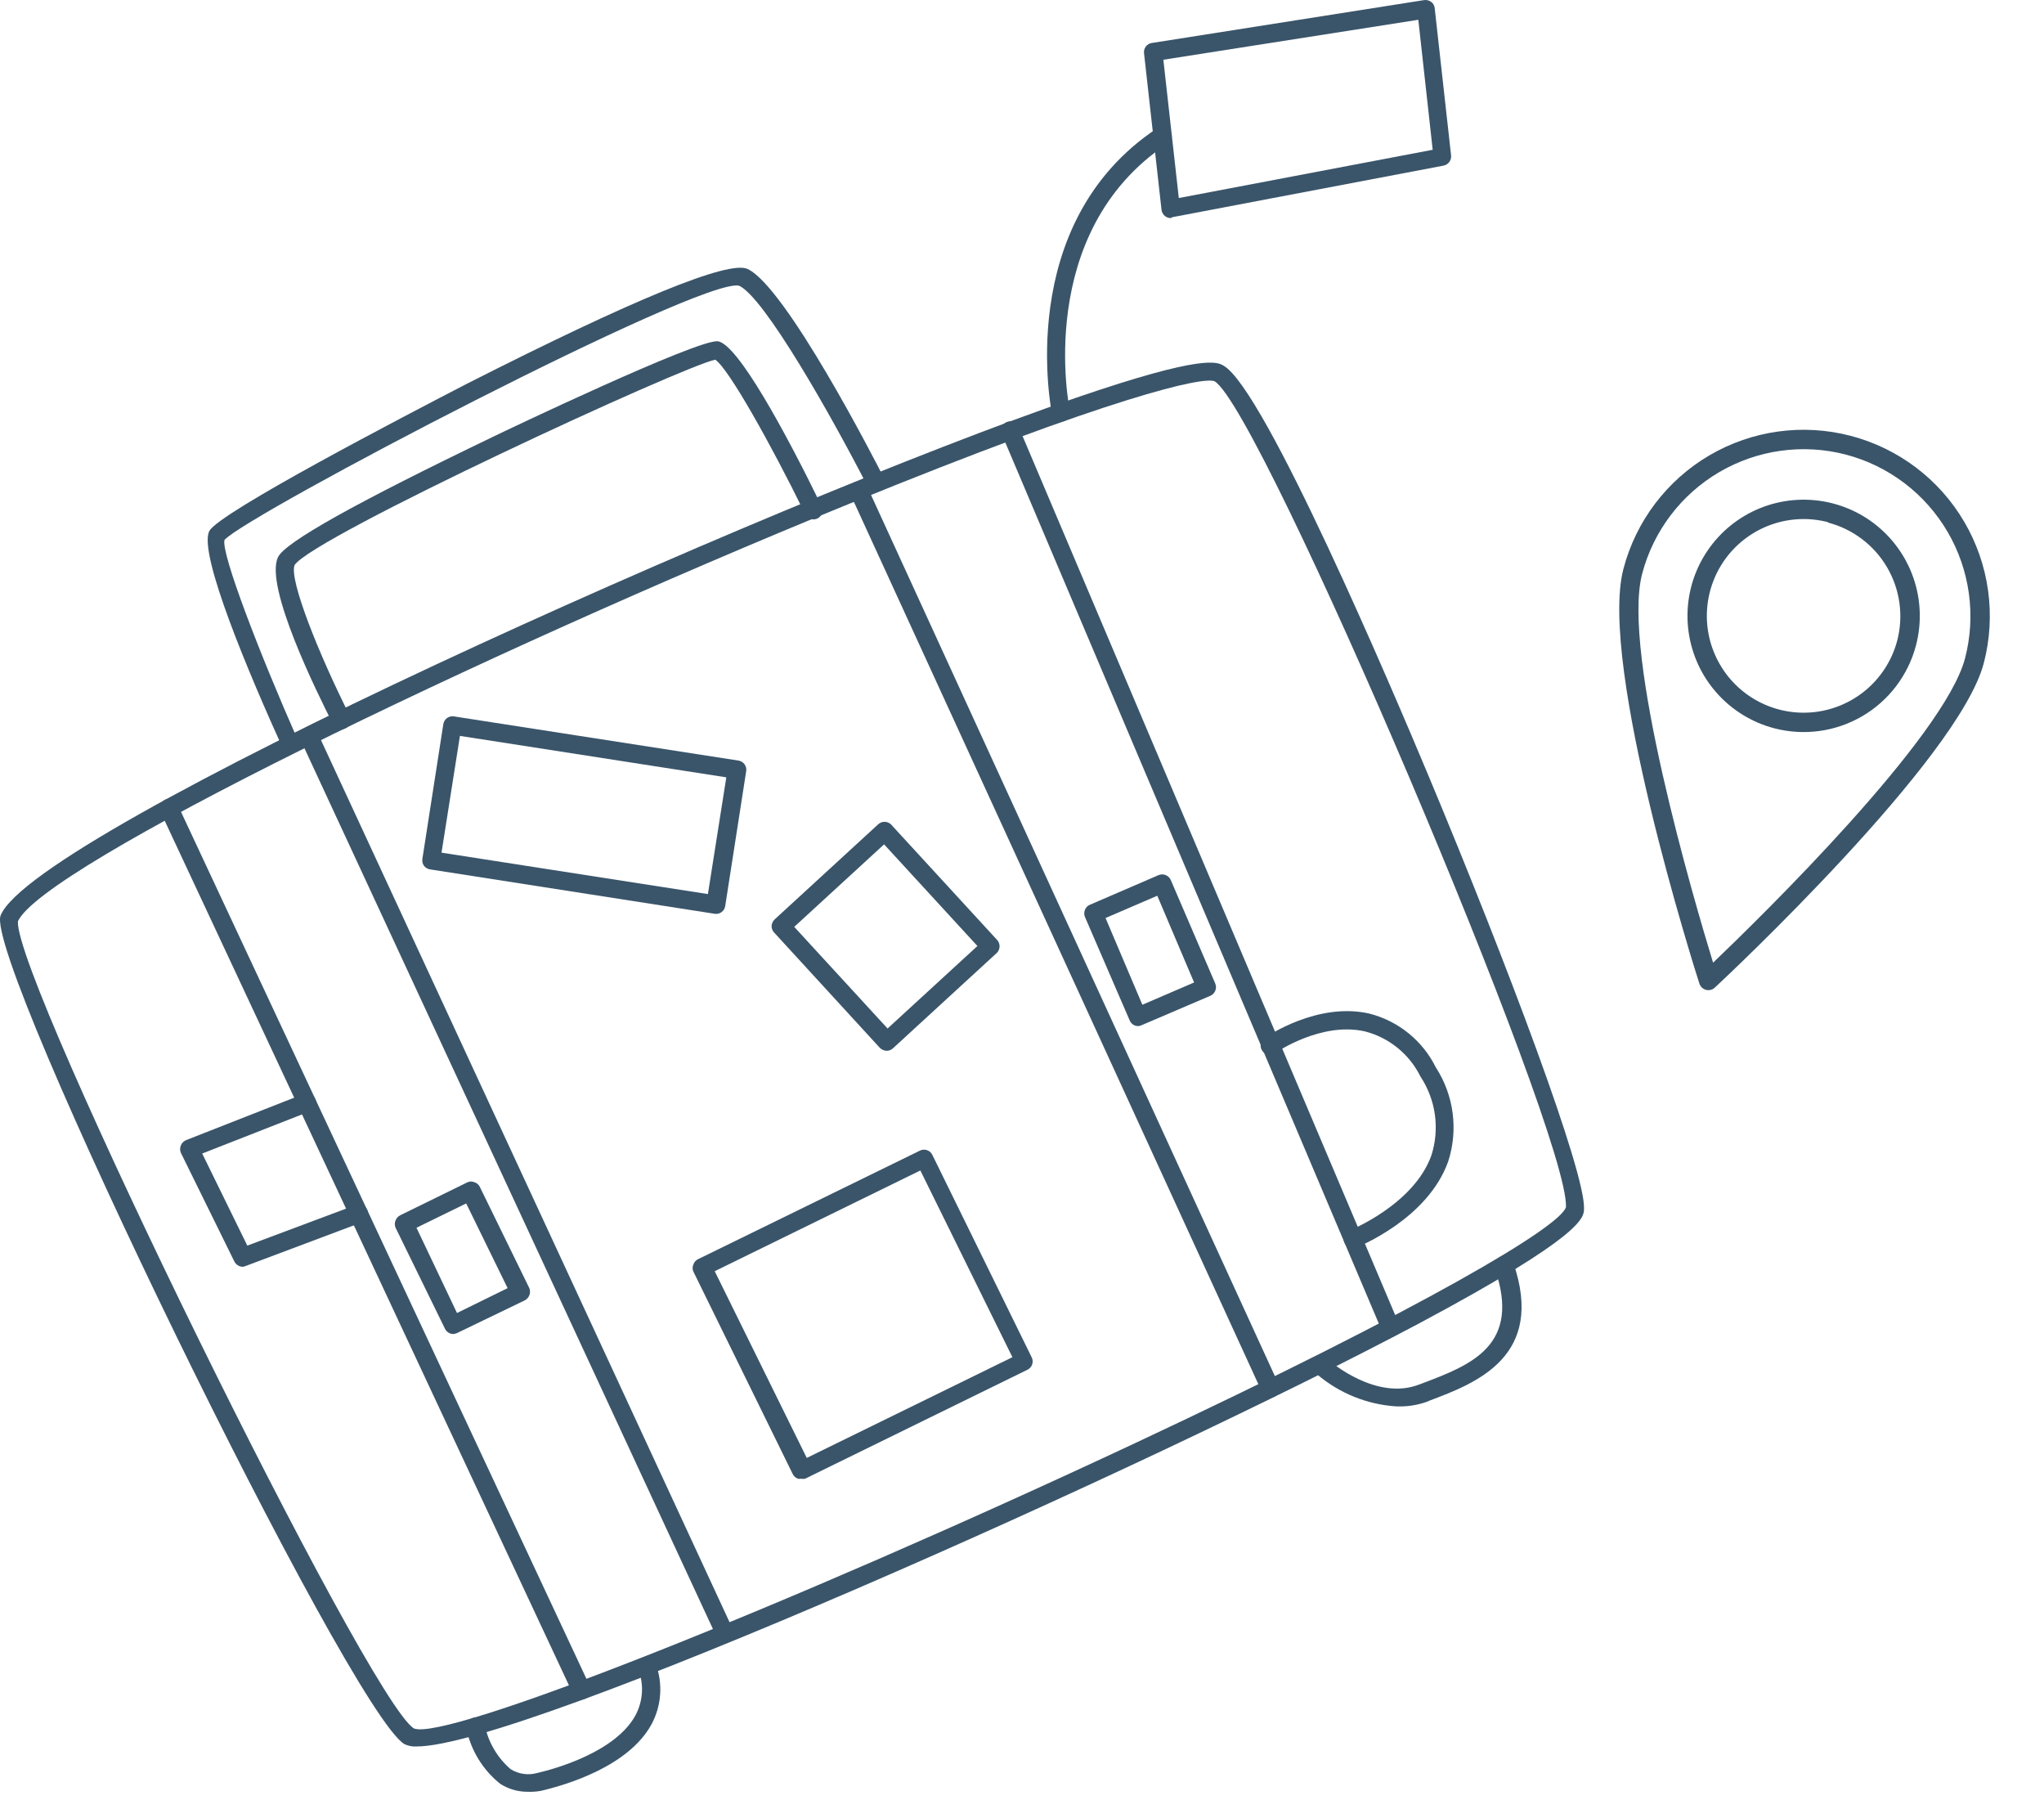 <svg width="142" height="125" viewBox="0 0 142 125" fill="none" xmlns="http://www.w3.org/2000/svg">
<path d="M118.518 68.749C118.408 68.719 118.307 68.662 118.226 68.582C118.144 68.503 118.085 68.403 118.053 68.293C117.759 67.397 111.037 46.194 112.78 39.518C113.648 36.198 115.798 33.359 118.759 31.624C121.72 29.89 125.248 29.402 128.568 30.27C131.888 31.137 134.728 33.287 136.463 36.248C138.197 39.209 138.684 42.737 137.817 46.057C136.074 52.733 119.841 67.94 119.146 68.579C119.065 68.659 118.965 68.717 118.855 68.747C118.745 68.776 118.629 68.777 118.518 68.749ZM128.229 31.571C125.254 30.798 122.094 31.236 119.442 32.789C116.79 34.343 114.862 36.885 114.082 39.858C112.644 45.363 117.668 62.48 119.011 66.862C122.326 63.696 135.078 51.222 136.516 45.718C137.289 42.743 136.851 39.583 135.297 36.931C133.744 34.279 131.202 32.351 128.229 31.571Z" fill="#3A556A"/>
<path d="M123.263 50.583C121.719 50.179 120.329 49.327 119.269 48.134C118.209 46.941 117.527 45.46 117.308 43.879C117.09 42.298 117.345 40.688 118.042 39.252C118.739 37.816 119.846 36.619 121.223 35.812C122.6 35.005 124.186 34.625 125.779 34.719C127.372 34.814 128.902 35.378 130.174 36.342C131.446 37.306 132.404 38.625 132.927 40.133C133.449 41.641 133.513 43.27 133.11 44.814C132.569 46.885 131.228 48.656 129.381 49.738C127.534 50.82 125.334 51.123 123.263 50.583ZM127.001 36.269C125.715 35.932 124.357 35.986 123.1 36.421C121.843 36.856 120.744 37.655 119.941 38.715C119.138 39.775 118.668 41.05 118.589 42.378C118.51 43.705 118.827 45.026 119.5 46.174C120.172 47.322 121.169 48.244 122.366 48.825C123.563 49.406 124.904 49.618 126.222 49.436C127.539 49.254 128.773 48.686 129.768 47.803C130.762 46.919 131.472 45.761 131.808 44.474C132.251 42.751 131.993 40.923 131.091 39.39C130.189 37.857 128.716 36.744 126.995 36.294L127.001 36.269Z" fill="#3A556A"/>
<path d="M28.947 121.299C28.651 121.319 28.356 121.262 28.09 121.132C24.253 118.817 -1.185 66.612 0.043 63.581C2.383 57.749 53.361 34.971 74.783 27.617C83.621 24.586 84.567 25.136 85.015 25.405C87.867 27.067 96.627 47.633 99.249 53.899C104.71 66.957 110.171 81.473 110.043 83.967C110.043 84.568 109.954 85.847 98.622 91.896C79.745 101.936 36.339 121.299 28.947 121.299ZM1.245 63.99C0.977 68.031 25.545 118.101 28.755 120.045C30.929 120.966 54.333 111.719 78.876 100.222C98.98 90.796 108.393 85.207 108.79 83.839C109.033 78.723 87.598 28.359 84.375 26.479C83.57 26.147 77.316 27.515 59.014 34.984C33.026 45.574 2.946 60.192 1.245 63.99Z" fill="#3A556A"/>
<path d="M20.237 52.39C20.114 52.39 19.994 52.353 19.892 52.285C19.789 52.217 19.709 52.12 19.662 52.007C17.398 47.019 13.727 38.411 14.546 36.877C15.224 35.598 28.026 28.935 32.451 26.645C44.051 20.762 50.599 18.077 51.929 18.678C54.576 19.893 60.741 31.876 61.431 33.245C61.493 33.394 61.497 33.561 61.441 33.712C61.385 33.864 61.274 33.988 61.13 34.061C60.986 34.134 60.819 34.15 60.664 34.105C60.509 34.06 60.376 33.959 60.293 33.82C57.735 28.832 53.08 20.622 51.341 19.842C48.668 19.241 17.04 35.803 15.595 37.504C15.352 38.437 18.076 45.497 20.71 51.444C20.78 51.598 20.785 51.774 20.725 51.932C20.665 52.09 20.545 52.218 20.391 52.288C20.344 52.329 20.293 52.363 20.237 52.39Z" fill="#3A556A"/>
<path d="M23.716 50.651C23.598 50.652 23.481 50.621 23.379 50.56C23.278 50.499 23.195 50.411 23.14 50.306C22.015 48.093 18.383 40.752 19.304 38.719C19.726 37.696 24.79 34.882 34.344 30.291C34.919 30.009 48.502 23.525 49.87 23.704C51.238 23.883 54.564 29.996 57.045 35.087C57.094 35.162 57.127 35.248 57.141 35.337C57.155 35.426 57.15 35.517 57.126 35.605C57.103 35.692 57.061 35.773 57.003 35.843C56.946 35.913 56.874 35.969 56.793 36.01C56.712 36.05 56.623 36.072 56.533 36.075C56.443 36.079 56.352 36.063 56.269 36.029C56.185 35.995 56.109 35.943 56.047 35.878C55.984 35.812 55.937 35.734 55.907 35.649C53.592 30.917 50.612 25.584 49.691 24.983C47.466 25.418 21.759 37.286 20.468 39.243C20.058 40.228 22.156 45.459 24.304 49.717C24.344 49.792 24.367 49.873 24.375 49.957C24.382 50.041 24.372 50.126 24.346 50.206C24.319 50.285 24.277 50.359 24.222 50.423C24.166 50.486 24.099 50.538 24.023 50.574C23.93 50.627 23.823 50.654 23.716 50.651Z" fill="#3A556A"/>
<path d="M73.696 29.293C73.55 29.292 73.409 29.241 73.297 29.148C73.185 29.054 73.109 28.925 73.082 28.781C73.082 28.653 70.333 15.557 80.411 8.894C80.553 8.801 80.727 8.768 80.894 8.803C81.06 8.837 81.206 8.937 81.299 9.079C81.393 9.222 81.426 9.396 81.391 9.562C81.356 9.729 81.257 9.875 81.114 9.968C71.778 16.145 74.297 28.398 74.323 28.513C74.342 28.595 74.344 28.68 74.33 28.763C74.316 28.847 74.285 28.926 74.24 28.998C74.195 29.069 74.136 29.131 74.067 29.179C73.998 29.228 73.919 29.262 73.837 29.28L73.696 29.293Z" fill="#3A556A"/>
<path d="M81.332 15.148C81.194 15.145 81.06 15.1 80.948 15.02C80.877 14.966 80.819 14.899 80.775 14.822C80.731 14.745 80.703 14.66 80.692 14.572L79.477 3.689C79.459 3.525 79.504 3.36 79.604 3.229C79.704 3.098 79.851 3.011 80.014 2.986L98.942 0.006C99.115 -0.017 99.289 0.029 99.428 0.133C99.498 0.184 99.555 0.25 99.597 0.325C99.639 0.4 99.664 0.483 99.671 0.568L100.81 10.8C100.825 10.961 100.78 11.123 100.683 11.253C100.586 11.383 100.444 11.472 100.285 11.503L81.447 15.084L81.332 15.148ZM80.82 4.149L81.894 13.754L99.531 10.403L98.533 1.374L80.82 4.149Z" fill="#3A556A"/>
<path d="M40.406 118.05C40.283 118.049 40.163 118.013 40.06 117.948C39.956 117.882 39.872 117.789 39.818 117.679L11.157 56.393C11.091 56.237 11.087 56.06 11.146 55.901C11.206 55.742 11.324 55.611 11.477 55.536C11.552 55.5 11.634 55.479 11.718 55.475C11.801 55.47 11.885 55.483 11.964 55.512C12.042 55.54 12.115 55.584 12.176 55.641C12.237 55.698 12.287 55.767 12.321 55.843L40.982 117.116C41.018 117.193 41.039 117.276 41.044 117.36C41.048 117.445 41.036 117.529 41.007 117.609C40.979 117.689 40.935 117.762 40.878 117.825C40.821 117.887 40.752 117.938 40.675 117.973C40.591 118.017 40.5 118.043 40.406 118.05Z" fill="#3A556A"/>
<path d="M50.382 114.111C50.26 114.112 50.141 114.077 50.039 114.011C49.937 113.945 49.856 113.851 49.806 113.74L20.954 51.546C20.882 51.392 20.875 51.216 20.934 51.056C20.993 50.897 21.113 50.767 21.267 50.696C21.421 50.624 21.598 50.617 21.757 50.676C21.916 50.735 22.046 50.855 22.117 51.009L50.931 113.203C50.968 113.278 50.989 113.36 50.993 113.444C50.997 113.528 50.985 113.611 50.956 113.69C50.928 113.769 50.883 113.841 50.827 113.902C50.77 113.963 50.701 114.013 50.625 114.047C50.55 114.088 50.467 114.11 50.382 114.111Z" fill="#3A556A"/>
<path d="M88.263 97.063C88.14 97.065 88.019 97.03 87.914 96.965C87.81 96.899 87.727 96.804 87.675 96.692L59.104 34.383C59.068 34.308 59.047 34.226 59.042 34.142C59.038 34.059 59.051 33.975 59.079 33.896C59.108 33.818 59.152 33.745 59.209 33.684C59.266 33.623 59.335 33.573 59.411 33.539C59.487 33.502 59.57 33.481 59.655 33.477C59.739 33.472 59.824 33.485 59.904 33.513C59.983 33.542 60.056 33.586 60.119 33.643C60.181 33.7 60.232 33.769 60.268 33.846L88.839 96.168C88.908 96.322 88.913 96.498 88.853 96.656C88.793 96.814 88.673 96.942 88.519 97.012C88.439 97.048 88.352 97.066 88.263 97.063Z" fill="#3A556A"/>
<path d="M96.602 92.855C96.475 92.858 96.35 92.822 96.245 92.751C96.139 92.68 96.058 92.578 96.014 92.459L69.604 30.175C69.567 30.098 69.547 30.013 69.543 29.927C69.54 29.841 69.554 29.755 69.585 29.675C69.616 29.594 69.662 29.521 69.722 29.459C69.782 29.397 69.854 29.348 69.933 29.314C70.012 29.281 70.097 29.264 70.183 29.264C70.269 29.264 70.355 29.281 70.434 29.315C70.513 29.349 70.584 29.398 70.644 29.46C70.704 29.523 70.75 29.596 70.78 29.677L97.19 91.96C97.224 92.038 97.241 92.122 97.242 92.207C97.243 92.292 97.227 92.376 97.195 92.454C97.162 92.533 97.115 92.605 97.055 92.665C96.995 92.725 96.924 92.772 96.845 92.804C96.769 92.84 96.686 92.857 96.602 92.855Z" fill="#3A556A"/>
<path d="M31.492 92.651C31.372 92.651 31.255 92.618 31.153 92.554C31.051 92.491 30.969 92.4 30.916 92.293L27.476 85.259C27.412 85.103 27.412 84.928 27.476 84.773C27.536 84.611 27.655 84.479 27.809 84.402L32.477 82.113C32.553 82.078 32.636 82.06 32.72 82.06C32.804 82.06 32.886 82.078 32.963 82.113C33.043 82.138 33.118 82.179 33.181 82.234C33.245 82.289 33.297 82.356 33.334 82.432L36.774 89.466C36.837 89.627 36.837 89.805 36.774 89.965C36.709 90.121 36.592 90.248 36.441 90.323L31.748 92.587C31.667 92.623 31.58 92.645 31.492 92.651ZM28.934 85.272L31.748 91.193L35.265 89.466L32.387 83.583L28.934 85.272Z" fill="#3A556A"/>
<path d="M79.068 71.267C78.942 71.266 78.818 71.228 78.714 71.158C78.609 71.087 78.528 70.987 78.48 70.871L75.372 63.683C75.308 63.527 75.308 63.353 75.372 63.197C75.4 63.116 75.446 63.042 75.506 62.981C75.565 62.919 75.637 62.87 75.717 62.839L80.487 60.78C80.644 60.715 80.819 60.713 80.977 60.775C81.134 60.837 81.261 60.958 81.332 61.112L84.427 68.313C84.492 68.469 84.493 68.645 84.431 68.802C84.369 68.96 84.248 69.087 84.094 69.157L79.311 71.203C79.236 71.242 79.153 71.264 79.068 71.267ZM76.804 63.76L79.362 69.784L82.956 68.236L80.398 62.212L76.804 63.76Z" fill="#3A556A"/>
<path d="M36.633 124.445C35.967 124.444 35.315 124.253 34.753 123.895C33.545 122.93 32.712 121.572 32.4 120.058C32.384 119.974 32.385 119.888 32.402 119.804C32.419 119.72 32.453 119.641 32.501 119.57C32.549 119.5 32.611 119.439 32.682 119.392C32.754 119.345 32.834 119.313 32.918 119.297C33.002 119.281 33.088 119.282 33.172 119.299C33.255 119.317 33.335 119.35 33.406 119.398C33.476 119.447 33.537 119.508 33.584 119.58C33.63 119.651 33.663 119.731 33.679 119.815C33.921 121.004 34.551 122.079 35.469 122.872C35.742 123.044 36.048 123.157 36.368 123.203C36.687 123.249 37.013 123.228 37.324 123.14C38.602 122.846 42.746 121.682 44.14 119.15C44.406 118.657 44.562 118.112 44.595 117.553C44.628 116.994 44.538 116.435 44.332 115.914C44.3 115.761 44.324 115.602 44.402 115.465C44.479 115.329 44.603 115.226 44.752 115.176C44.9 115.126 45.061 115.131 45.205 115.192C45.35 115.252 45.467 115.364 45.534 115.505C45.799 116.195 45.91 116.934 45.862 117.672C45.813 118.409 45.606 119.127 45.253 119.777C43.654 122.68 39.383 123.959 37.579 124.381C37.267 124.437 36.95 124.459 36.633 124.445Z" fill="#3A556A"/>
<path d="M96.973 97.677C94.963 97.542 93.049 96.767 91.512 95.464C91.394 95.343 91.328 95.18 91.328 95.01C91.328 94.841 91.394 94.678 91.512 94.556C91.571 94.496 91.642 94.449 91.72 94.416C91.798 94.384 91.881 94.367 91.966 94.367C92.05 94.367 92.134 94.384 92.212 94.416C92.29 94.449 92.36 94.496 92.42 94.556C92.42 94.556 95.604 97.306 98.571 96.168L98.814 96.078C102.203 94.799 105.695 93.444 103.853 88.123C103.797 87.954 103.811 87.769 103.891 87.609C103.972 87.45 104.112 87.329 104.282 87.273C104.451 87.217 104.636 87.231 104.796 87.311C104.955 87.391 105.076 87.532 105.132 87.701C107.37 94.198 102.574 96.053 99.339 97.268L99.096 97.37C98.414 97.607 97.694 97.711 96.973 97.677Z" fill="#3A556A"/>
<path d="M49.653 63.466L29.881 60.383C29.715 60.358 29.564 60.271 29.459 60.141C29.408 60.071 29.372 59.992 29.352 59.909C29.333 59.826 29.33 59.739 29.343 59.655L30.801 50.28C30.83 50.114 30.922 49.967 31.058 49.868C31.195 49.77 31.364 49.73 31.53 49.756L51.302 52.825C51.386 52.838 51.467 52.867 51.539 52.911C51.612 52.955 51.675 53.012 51.724 53.081C51.774 53.148 51.81 53.225 51.83 53.306C51.85 53.387 51.853 53.471 51.84 53.554L50.382 62.929C50.369 63.012 50.34 63.092 50.297 63.164C50.254 63.236 50.196 63.298 50.129 63.348C50.061 63.398 49.984 63.434 49.902 63.455C49.821 63.475 49.736 63.478 49.653 63.466ZM30.673 59.22L49.179 62.097L50.458 53.989L31.952 51.111L30.673 59.22Z" fill="#3A556A"/>
<path d="M55.651 102.703C55.583 102.716 55.514 102.716 55.446 102.703C55.365 102.678 55.291 102.637 55.227 102.582C55.163 102.527 55.112 102.459 55.075 102.383L48.169 88.315C48.134 88.239 48.116 88.156 48.116 88.072C48.116 87.988 48.134 87.906 48.169 87.829C48.194 87.749 48.235 87.674 48.29 87.611C48.345 87.547 48.413 87.495 48.489 87.458L63.912 79.913C63.988 79.876 64.07 79.854 64.154 79.848C64.238 79.843 64.322 79.855 64.402 79.882C64.481 79.909 64.555 79.952 64.618 80.008C64.681 80.063 64.732 80.131 64.769 80.207L71.675 94.275C71.713 94.35 71.734 94.433 71.74 94.517C71.745 94.601 71.734 94.685 71.706 94.764C71.679 94.844 71.636 94.918 71.58 94.981C71.525 95.044 71.457 95.095 71.381 95.132L55.932 102.703C55.839 102.722 55.743 102.722 55.651 102.703ZM49.652 88.29L56.047 101.258L70.333 94.262L63.938 81.294L49.652 88.29Z" fill="#3A556A"/>
<path d="M61.572 72.981C61.404 72.967 61.245 72.894 61.124 72.776L53.77 64.757C53.714 64.695 53.67 64.623 53.642 64.544C53.613 64.465 53.6 64.381 53.604 64.297C53.618 64.132 53.691 63.978 53.809 63.862L60.996 57.263C61.118 57.145 61.281 57.079 61.45 57.079C61.62 57.079 61.783 57.145 61.904 57.263L69.258 65.269C69.376 65.391 69.442 65.554 69.442 65.723C69.442 65.893 69.376 66.055 69.258 66.177L62.071 72.776C62.007 72.844 61.929 72.897 61.843 72.933C61.757 72.968 61.665 72.984 61.572 72.981ZM55.177 64.374L61.661 71.433L67.903 65.704L61.419 58.644L55.177 64.374Z" fill="#3A556A"/>
<path d="M16.861 87.983C16.742 87.98 16.625 87.945 16.524 87.882C16.423 87.819 16.34 87.73 16.285 87.624L12.564 80.066C12.529 79.985 12.512 79.898 12.512 79.81C12.512 79.722 12.529 79.635 12.564 79.554C12.597 79.471 12.647 79.395 12.711 79.331C12.775 79.267 12.851 79.217 12.935 79.183L21.081 75.986C21.239 75.924 21.415 75.926 21.571 75.993C21.727 76.06 21.85 76.187 21.913 76.344C21.976 76.502 21.973 76.678 21.906 76.834C21.839 76.99 21.712 77.113 21.555 77.176L14.047 80.117L17.181 86.512L24.701 83.698C24.78 83.667 24.864 83.653 24.949 83.654C25.033 83.656 25.117 83.675 25.194 83.71C25.271 83.744 25.341 83.794 25.399 83.856C25.457 83.917 25.502 83.99 25.532 84.069C25.59 84.227 25.584 84.401 25.515 84.555C25.445 84.708 25.318 84.827 25.161 84.888L17.091 87.919C17.018 87.952 16.941 87.974 16.861 87.983Z" fill="#3A556A"/>
<path d="M93.993 86.691C93.865 86.691 93.74 86.654 93.633 86.583C93.526 86.513 93.442 86.412 93.392 86.294C93.332 86.136 93.337 85.962 93.403 85.806C93.47 85.651 93.594 85.528 93.75 85.463C93.75 85.463 98.213 83.685 99.441 80.245C99.733 79.332 99.815 78.364 99.683 77.414C99.55 76.465 99.205 75.557 98.674 74.758C98.296 73.994 97.757 73.319 97.095 72.781C96.433 72.242 95.663 71.852 94.837 71.638C91.793 70.934 88.634 73.109 88.609 73.121C88.54 73.175 88.462 73.213 88.377 73.235C88.293 73.257 88.206 73.261 88.12 73.248C88.034 73.235 87.952 73.205 87.879 73.159C87.805 73.113 87.741 73.052 87.692 72.981C87.642 72.91 87.608 72.829 87.591 72.744C87.573 72.659 87.573 72.572 87.591 72.487C87.608 72.402 87.643 72.321 87.693 72.25C87.742 72.179 87.806 72.118 87.88 72.073C88.033 71.971 91.537 69.579 95.131 70.397C96.124 70.65 97.051 71.115 97.848 71.76C98.645 72.404 99.293 73.213 99.748 74.132C100.369 75.091 100.769 76.176 100.917 77.309C101.065 78.442 100.959 79.594 100.605 80.68C99.173 84.67 94.389 86.576 94.21 86.653C94.14 86.676 94.067 86.689 93.993 86.691Z" fill="#3A556A"/>
</svg>
